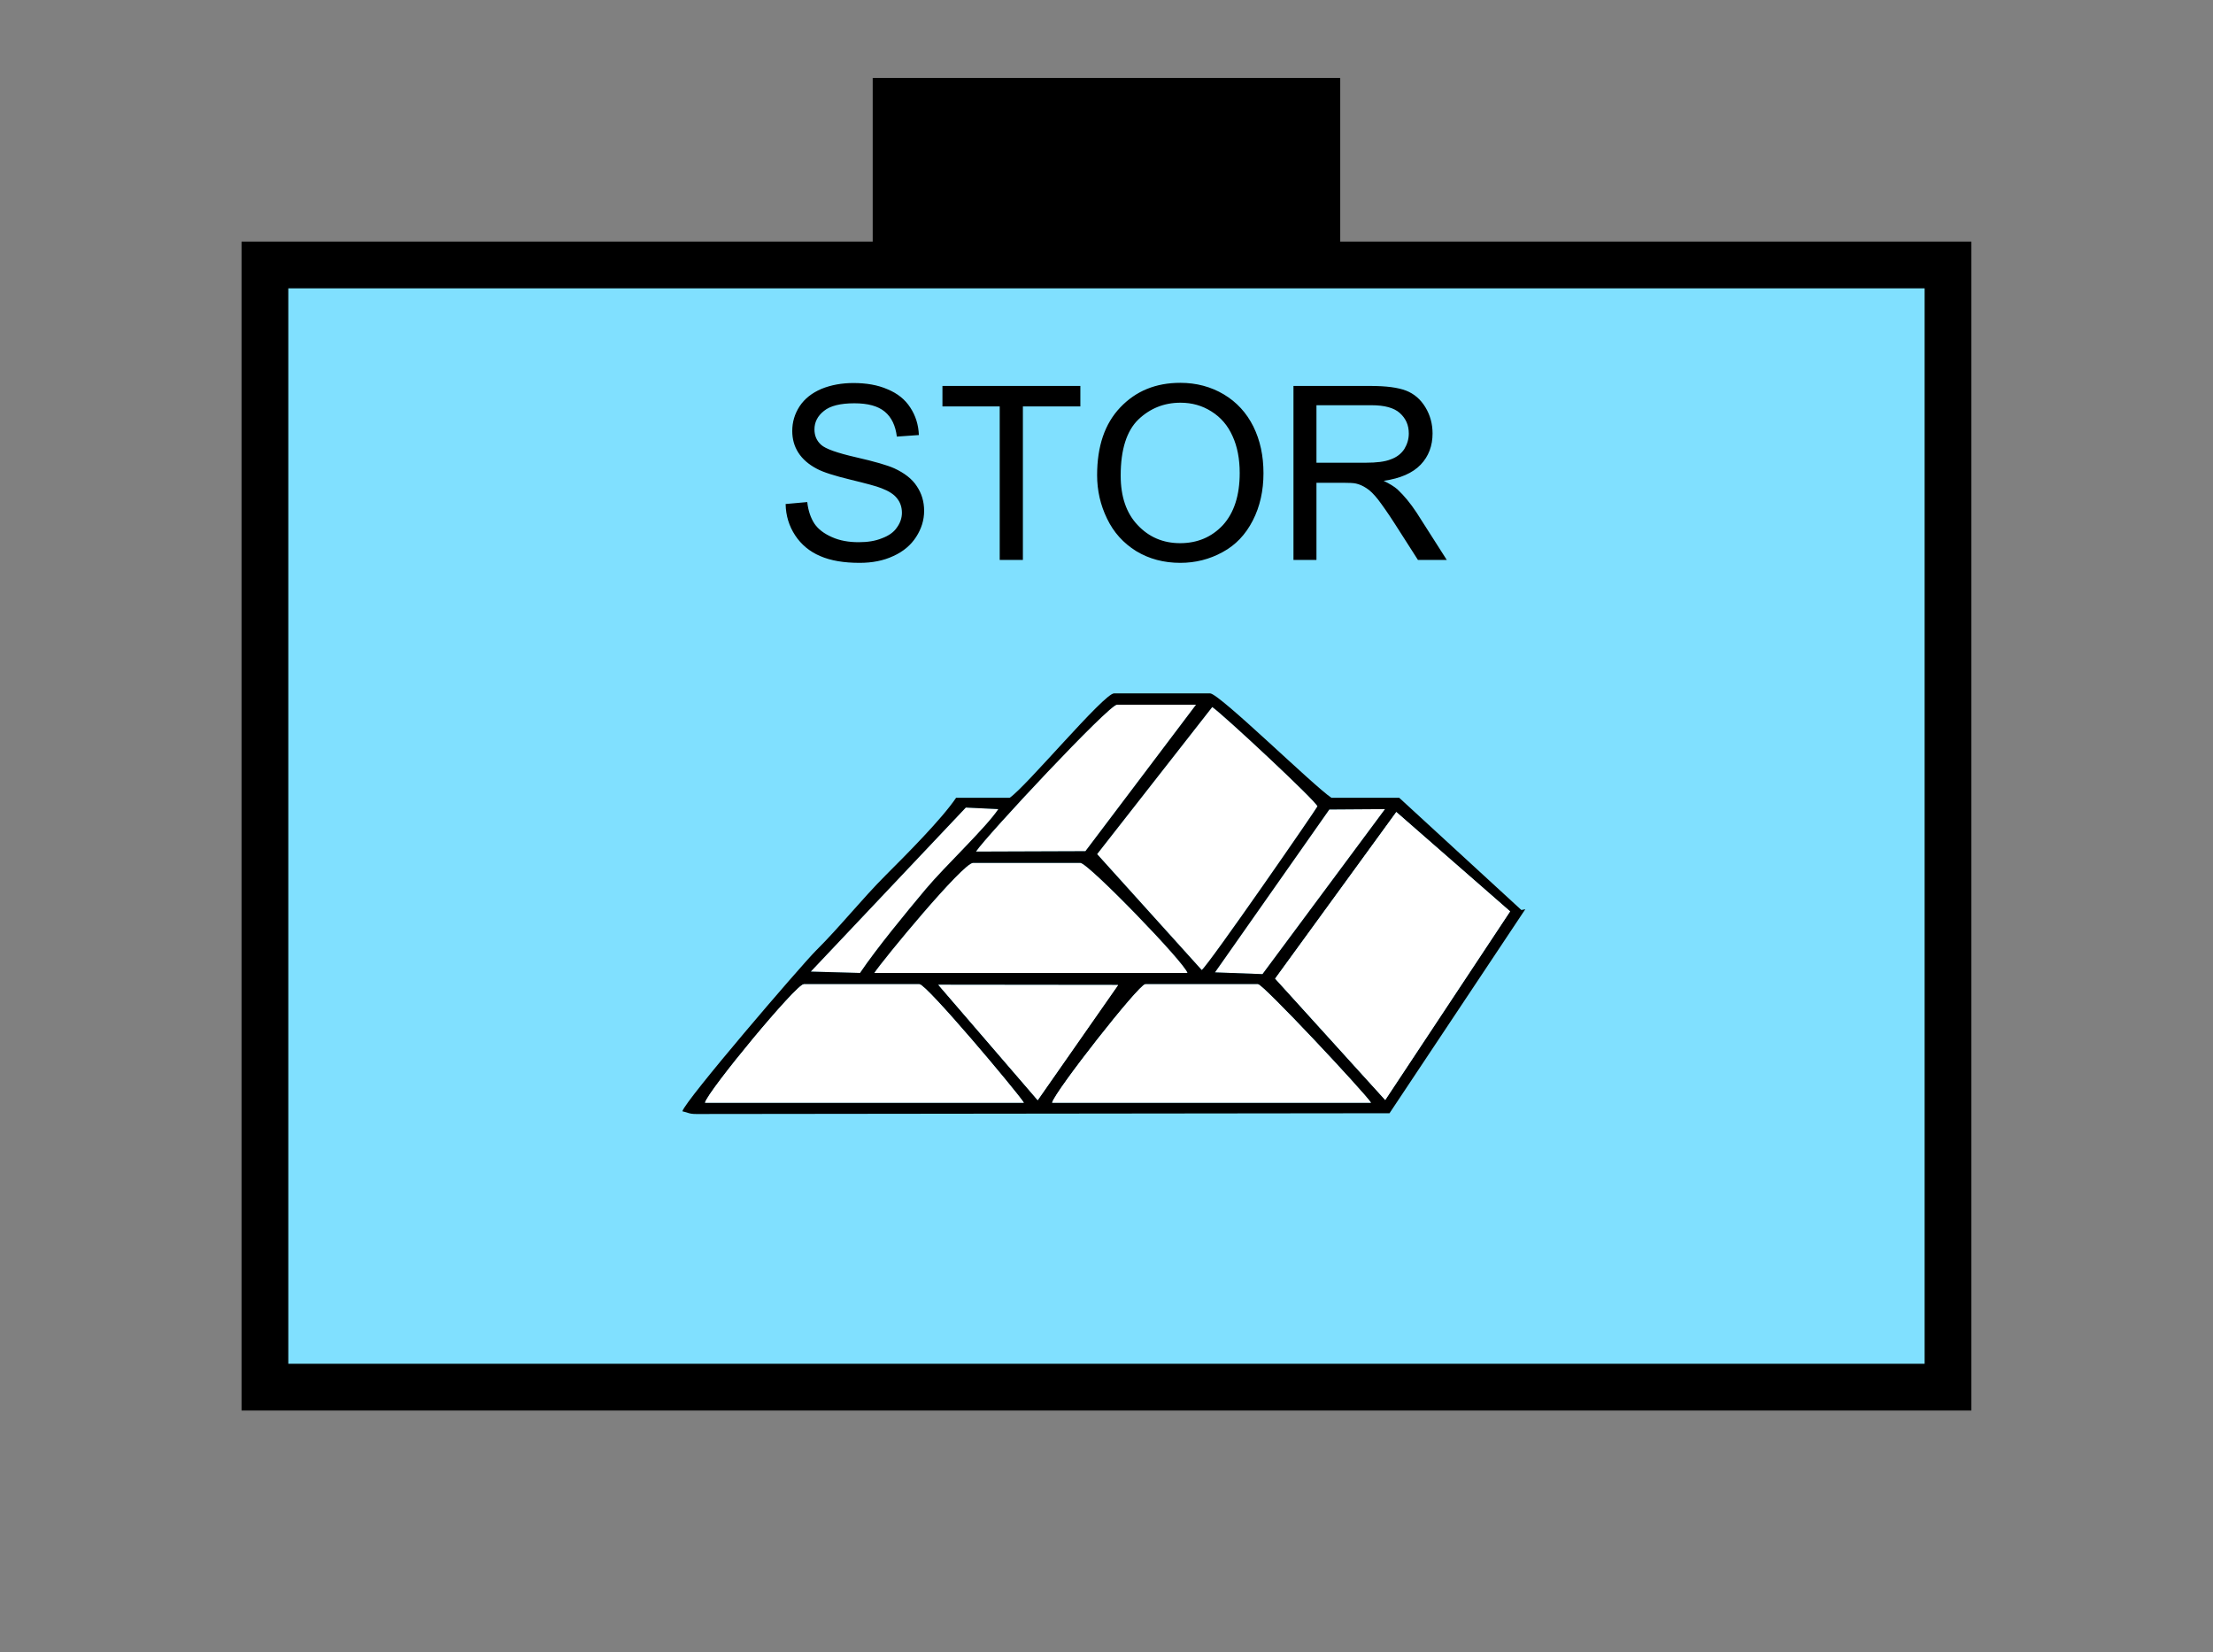 <?xml version="1.0" encoding="UTF-8" standalone="no"?>
<svg
   xmlns:dc="http://purl.org/dc/elements/1.1/"
   xmlns:cc="http://creativecommons.org/ns#"
   xmlns:rdf="http://www.w3.org/1999/02/22-rdf-syntax-ns#"
   xmlns:svg="http://www.w3.org/2000/svg"
   xmlns="http://www.w3.org/2000/svg"
   id="svg33"
   height="89.67mm"
   width="120.11mm"
   version="1.0">
  <rect width="100%" height="100%" fill="#808080" stroke="none"/>
  <defs
     id="defs3">
    <pattern
       y="0"
       x="0"
       height="6"
       width="6"
       patternUnits="userSpaceOnUse"
       id="EMFhbasepattern" />
  </defs>
  <path
     id="path5"
     d="  M 179.02,15.984   L 179.02,54.345   L 274.924,54.345   L 274.924,15.984   L 179.02,15.984   z "
     style="fill:#000000;fill-rule:evenodd;fill-opacity:1;stroke:none;" />
  <path
     id="path7"
     d="  M 54.345,54.345   L 54.345,284.514   L 399.598,284.514   L 399.598,54.345   L 54.345,54.345   z "
     style="fill:#80e0ff;fill-rule:evenodd;fill-opacity:1;stroke:none;" />
  <path
     id="path9"
     d="  M 54.345,54.345   L 399.598,54.345   L 399.598,284.514   L 54.345,284.514   z "
     style="fill:none;stroke:#000000;stroke-width:9.59px;stroke-linecap:butt;stroke-linejoin:miter;stroke-miterlimit:10;stroke-dasharray:none;stroke-opacity:1;" />
  <path
     id="path11"
     d="  M 200.199,174.664   L 222.656,174.585   L 245.353,144.535   L 229.13,144.535   C 227.451,144.535 202.277,171.508 200.199,174.664   z "
     style="fill:#ffffff;fill-rule:evenodd;fill-opacity:1;stroke:none;" />
  <path
     id="path13"
     d="  M 225.054,175.184   L 246.512,198.96   C 247.911,197.961 270.248,165.634 270.248,165.394   C 270.248,164.555 250.828,146.453 248.67,145.014   z "
     style="fill:#ffffff;fill-rule:evenodd;fill-opacity:1;stroke:none;" />
  <path
     id="path15"
     d="  M 166.313,199.28   L 176.423,199.559   C 179.819,194.524 185.813,187.252 189.929,182.337   C 193.845,177.661 202.277,169.749 204.794,165.953   L 198.121,165.634   z "
     style="fill:#ffffff;fill-rule:evenodd;fill-opacity:1;stroke:none;" />
  <path
     id="path17"
     d="  M 179.34,199.559   L 243.595,199.559   C 243.036,197.442 223.216,176.982 221.617,176.982   L 199.599,176.982   C 197.521,176.982 181.098,196.882 179.34,199.559   z "
     style="fill:#ffffff;fill-rule:evenodd;fill-opacity:1;stroke:none;" />
  <path
     id="path19"
     d="  M 249.23,199.44   L 249.23,199.44   L 258.98,199.799   L 284.114,165.953   L 272.686,166.033   z "
     style="fill:#ffffff;fill-rule:evenodd;fill-opacity:1;stroke:none;" />
  <path
     id="path21"
     d="  M 234.924,201.877   L 258.061,201.877   C 259.1,201.877 279.679,223.855 281.237,226.173   L 215.823,226.173   C 216.422,223.815 233.645,201.877 234.924,201.877   z  M 164.874,201.877   L 188.61,201.877   C 190.049,201.877 208.271,223.535 210.029,226.173   L 144.615,226.173   C 145.254,223.735 163.316,201.877 164.874,201.877   z  M 192.487,201.997   L 229.33,202.037   L 212.866,225.653   z  M 179.34,199.559   C 181.098,196.882 197.521,176.982 199.599,176.982   L 221.617,176.982   C 223.216,176.982 243.036,197.442 243.595,199.559   z  M 284.154,225.613   L 261.577,200.718   L 286.432,166.553   L 309.769,186.932   L 284.154,225.613   z  M 272.686,166.033   L 284.114,165.953   L 258.98,199.799   L 249.23,199.44   z  M 198.121,165.634   L 204.794,165.953   C 202.277,169.749 193.845,177.661 189.929,182.337   C 185.813,187.252 179.819,194.524 176.423,199.559   L 166.313,199.28   z  M 248.67,145.014   C 250.828,146.453 270.248,164.555 270.248,165.394   C 270.248,165.634 247.911,197.961 246.512,198.96   L 225.054,175.184   z  M 200.199,174.664   C 202.277,171.508 227.451,144.535 229.13,144.535   L 245.353,144.535   L 222.656,174.585   z  M 207.112,163.636   L 196.123,163.636   C 193.166,168.031 185.813,175.384 181.777,179.42   C 176.742,184.455 172.347,190.049 167.312,195.044   C 164.115,198.281 140.539,225.733 139.979,227.931   C 141.258,228.211 141.298,228.49 142.856,228.49   L 285.034,228.331   L 312.886,186.493   L 312.086,186.652   L 287.032,163.636   L 273.125,163.636   C 269.449,161.198 250.109,142.217 248.231,142.217   L 228.53,142.217   C 226.452,142.217 210.468,161.398 207.112,163.636   z "
     style="fill:#000000;fill-rule:evenodd;fill-opacity:1;stroke:none;" />
  <path
     id="path23"
     d="  M 212.866,225.653   L 212.866,225.653   L 229.369,202.037   L 192.487,201.997   z "
     style="fill:#ffffff;fill-rule:evenodd;fill-opacity:1;stroke:none;" />
  <path
     id="path25"
     d="  M 309.769,186.932   L 309.769,186.932   L 286.432,166.553   L 261.577,200.718   L 284.154,225.613   z "
     style="fill:#ffffff;fill-rule:evenodd;fill-opacity:1;stroke:none;" />
  <path
     id="path27"
     d="  M 164.874,201.877   C 163.316,201.877 145.254,223.735 144.615,226.173   L 210.029,226.173   C 208.271,223.535 190.049,201.877 188.61,201.877   L 164.874,201.877   z "
     style="fill:#ffffff;fill-rule:evenodd;fill-opacity:1;stroke:none;" />
  <path
     id="path29"
     d="  M 234.924,201.877   C 233.645,201.877 216.422,223.815 215.823,226.173   L 281.237,226.173   C 279.679,223.855 259.1,201.877 258.061,201.877   z "
     style="fill:#ffffff;fill-rule:evenodd;fill-opacity:1;stroke:none;" />
  <path
     id="path31"
     d="  M 161.158,103.376   L 165.594,102.977   C 165.793,104.775 166.313,106.253 167.072,107.412   C 167.831,108.531 169.03,109.45 170.668,110.169   C 172.267,110.889 174.105,111.208 176.143,111.208   C 177.941,111.208 179.54,110.968 180.898,110.409   C 182.297,109.89 183.336,109.17 183.975,108.211   C 184.654,107.292 185.014,106.253 185.014,105.174   C 185.014,104.055 184.694,103.056 184.015,102.217   C 183.376,101.378 182.297,100.699 180.818,100.139   C 179.859,99.74 177.741,99.18 174.465,98.381   C 171.188,97.582 168.87,96.863 167.552,96.143   C 165.873,95.264 164.595,94.145 163.755,92.827   C 162.916,91.508 162.517,90.03 162.517,88.391   C 162.517,86.593 162.996,84.915 164.035,83.316   C 165.074,81.758 166.553,80.599 168.511,79.76   C 170.469,78.961 172.666,78.561 175.064,78.561   C 177.701,78.561 180.059,78.961 182.057,79.84   C 184.095,80.679 185.653,81.918 186.732,83.596   C 187.811,85.234 188.411,87.112 188.491,89.23   L 183.975,89.55   C 183.695,87.312 182.896,85.594 181.498,84.435   C 180.099,83.276 178.021,82.717 175.264,82.717   C 172.387,82.717 170.309,83.236 169.03,84.275   C 167.711,85.314 167.072,86.593 167.072,88.071   C 167.072,89.35 167.512,90.389 168.431,91.228   C 169.35,92.067 171.747,92.907 175.584,93.786   C 179.42,94.665 182.057,95.424 183.456,96.063   C 185.534,97.022 187.092,98.221 188.051,99.7   C 189.05,101.178 189.569,102.857 189.569,104.775   C 189.569,106.693 189.01,108.451 187.931,110.129   C 186.852,111.808 185.294,113.126 183.256,114.045   C 181.218,115.004 178.9,115.444 176.343,115.444   C 173.146,115.444 170.429,115.004 168.231,114.045   C 166.073,113.126 164.355,111.688 163.116,109.81   C 161.877,107.932 161.198,105.774 161.158,103.376   z  M 205.074,114.845   L 205.074,83.356   L 193.326,83.356   L 193.326,79.16   L 221.617,79.16   L 221.617,83.356   L 209.829,83.356   L 209.829,114.845   z  M 225.054,97.462   C 225.054,91.548 226.612,86.913 229.809,83.556   C 233.006,80.199 237.082,78.521 242.117,78.521   C 245.433,78.521 248.39,79.32 251.028,80.879   C 253.705,82.477 255.703,84.675 257.102,87.472   C 258.5,90.309 259.18,93.466 259.18,97.062   C 259.18,100.659 258.46,103.896 256.982,106.773   C 255.503,109.65 253.465,111.808 250.788,113.246   C 248.111,114.725 245.194,115.444 242.117,115.444   C 238.76,115.444 235.723,114.645 233.086,113.046   C 230.448,111.408 228.45,109.21 227.092,106.373   C 225.733,103.576 225.054,100.619 225.054,97.462   z  M 229.889,97.542   C 229.889,101.858 231.048,105.254 233.365,107.692   C 235.683,110.169 238.6,111.408 242.077,111.408   C 245.633,111.408 248.55,110.169 250.868,107.692   C 253.146,105.174 254.304,101.618 254.304,97.022   C 254.304,94.145 253.825,91.588 252.826,89.43   C 251.867,87.272 250.428,85.594 248.51,84.395   C 246.632,83.196 244.514,82.597 242.157,82.597   C 238.8,82.597 235.923,83.756 233.525,86.034   C 231.128,88.351 229.889,92.187 229.889,97.542   z  M 265.333,114.845   L 265.333,79.16   L 281.157,79.16   C 284.354,79.16 286.752,79.48 288.43,80.119   C 290.068,80.759 291.387,81.878 292.386,83.516   C 293.385,85.154 293.865,86.953 293.865,88.911   C 293.865,91.428 293.065,93.586 291.427,95.304   C 289.789,97.022 287.231,98.141 283.835,98.621   C 285.073,99.22 286.033,99.82 286.672,100.379   C 288.031,101.658 289.349,103.256 290.588,105.134   L 296.782,114.845   L 290.868,114.845   L 286.112,107.412   C 284.754,105.294 283.595,103.656 282.716,102.497   C 281.837,101.378 281.038,100.579 280.318,100.139   C 279.599,99.66 278.88,99.34 278.16,99.18   C 277.641,99.06 276.762,99.02 275.523,99.02   L 270.049,99.02   L 270.049,114.845   z  M 270.049,94.905   L 280.198,94.905   C 282.356,94.905 284.074,94.705 285.273,94.225   C 286.512,93.786 287.431,93.066 288.07,92.107   C 288.67,91.108 288.99,90.069 288.99,88.911   C 288.99,87.192 288.39,85.834 287.151,84.715   C 285.953,83.636 283.995,83.116 281.357,83.116   L 270.049,83.116   z "
     style="fill:#000000;fill-rule:evenodd;fill-opacity:1;stroke:none;" />
</svg>
